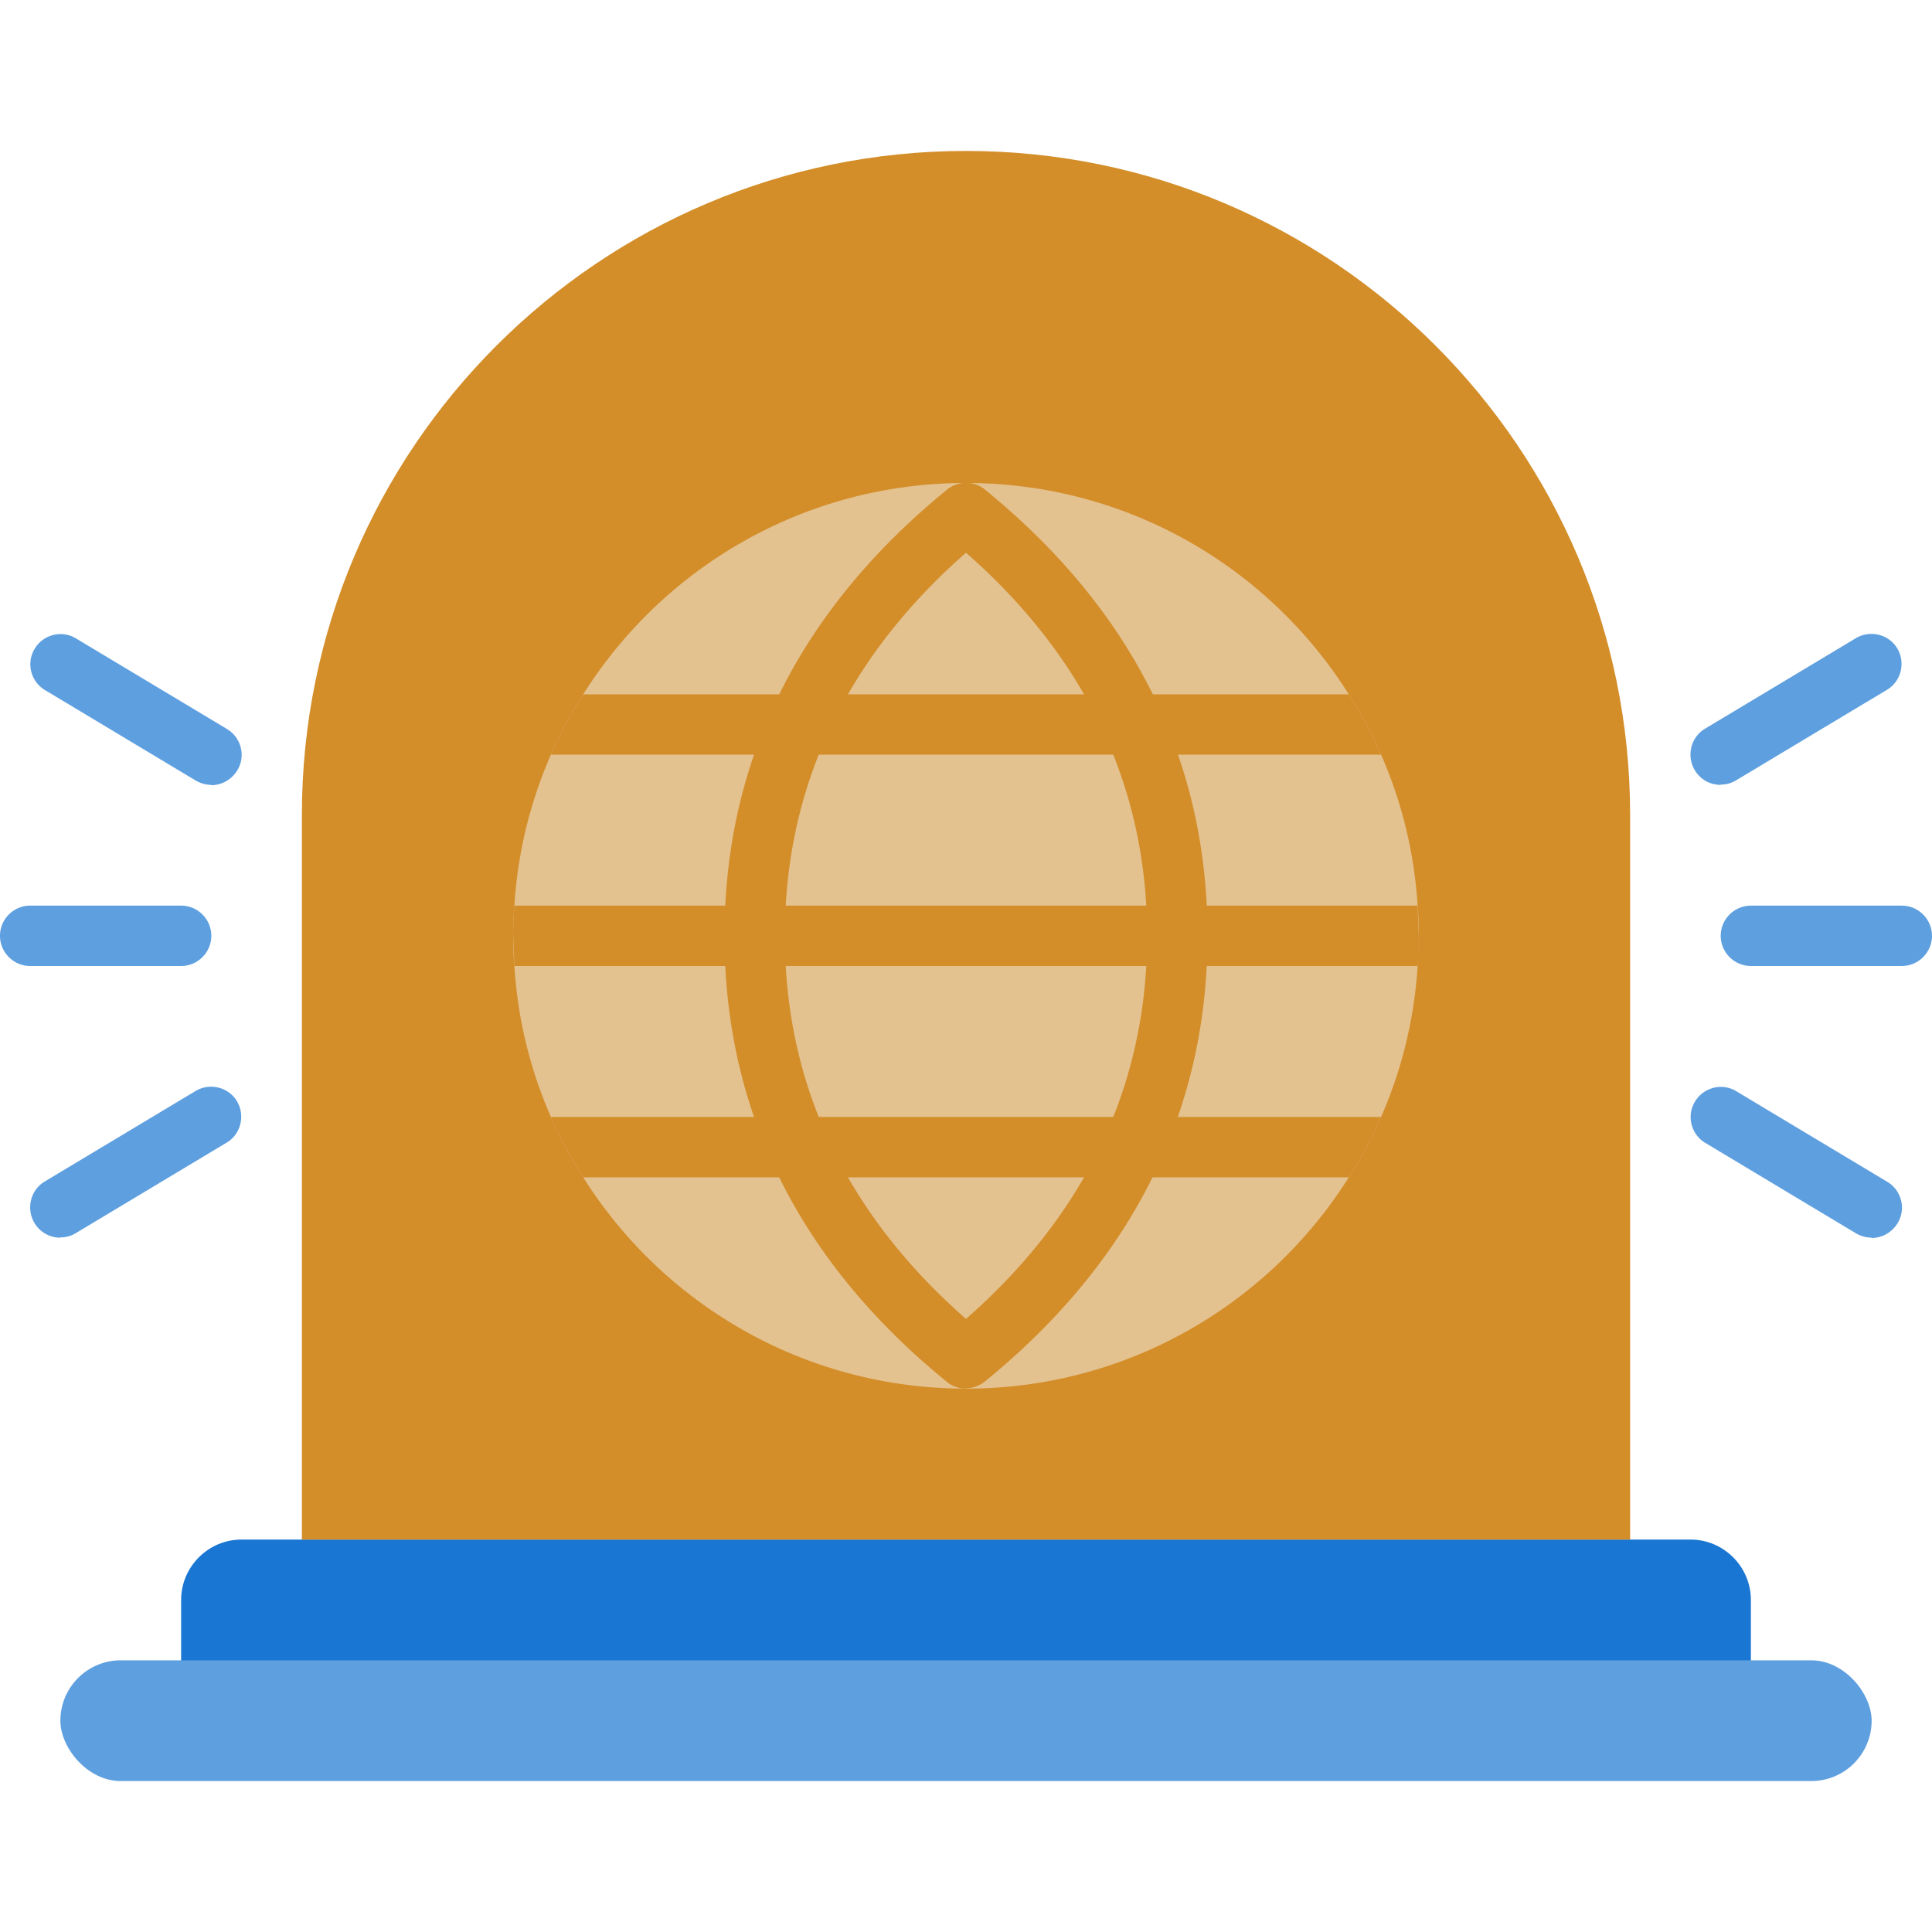<svg xmlns="http://www.w3.org/2000/svg" xmlns:xlink="http://www.w3.org/1999/xlink" viewBox="0 0 64 64" xmlns:v="https://vecta.io/nano"><path d="M8 51h48c1.1 0 2 .9 2 2v4H6v-4c0-1.1.9-2 2-2z" fill="#1976d2"/><path d="M32,5h0c12.14,0,22,9.86,22,22v24H10V27c0-12.14,9.86-22,22-22Z" fill="#d38e2a"/><g fill="#5e9fdf"><path d="M6 32H1c-.55 0-1-.45-1-1s.45-1 1-1h5c.55 0 1 .45 1 1s-.45 1-1 1zm1-6a1.03 1.03 0 0 1-.51-.14l-5-3c-.47-.28-.63-.9-.34-1.37.28-.47.9-.63 1.37-.34l5 3c.47.28.63.9.34 1.37-.19.31-.52.49-.86.49z"/><use xlink:href="#B"/><path d="M63,32h-5c-.55,0-1-.45-1-1s.45-1,1-1h5c.55,0,1,.45,1,1s-.45,1-1,1Z"/><use xlink:href="#B" x="55" y="-15"/><path d="M62 41a1.06 1.06 0 0 1-.51-.14l-5-3c-.47-.28-.63-.9-.34-1.37.28-.47.9-.63 1.37-.34l5 3c.47.28.63.9.34 1.37-.19.31-.52.49-.86.49z"/></g><path d="M47 31l-.04 1c-.11 1.77-.53 3.45-1.21 5a13.71 13.71 0 0 1-1.07 2c-2.65 4.21-7.34 7-12.68 7s-10.03-2.79-12.68-7a13.71 13.71 0 0 1-1.07-2c-.68-1.55-1.1-3.23-1.21-5-.03-.33-.04-.66-.04-1s.01-.67.04-1c.11-1.77.53-3.45 1.21-5a13.71 13.71 0 0 1 1.07-2c2.65-4.21 7.34-7 12.68-7s10.03 2.79 12.68 7a13.71 13.71 0 0 1 1.07 2c.68 1.55 1.1 3.23 1.21 5 .03.33.04.66.04 1z" fill="#e4c290"/><g fill="#d38e2a"><path d="M32 46c-.22 0-.45-.07-.63-.22C26.48 41.8 24 36.82 24 31s2.48-10.79 7.37-14.78c.37-.3.9-.3 1.26 0C37.52 20.2 40 25.18 40 30.99s-2.48 10.79-7.37 14.77a1 1 0 0 1-.63.23zm0-27.69c-3.98 3.49-6 7.76-6 12.69s2.02 9.2 6 12.69c3.98-3.49 6-7.76 6-12.69s-2.02-9.2-6-12.69z"/><path d="M46.96 30H17.04c-.03.33-.04.66-.04 1l.04 1h29.92c.03-.33.04-.66.04-1l-.04-1zm-2.28-7H19.32a13.71 13.71 0 0 0-1.07 2h27.5a13.71 13.71 0 0 0-1.07-2zM19.32 39h25.36a13.71 13.71 0 0 0 1.07-2h-27.5a13.71 13.71 0 0 0 1.07 2z"/></g><rect x="2" y="55" width="60" height="4" rx="2" fill="#5e9fdf"/><defs ><path id="B" d="M2 41c-.34 0-.67-.17-.86-.49-.28-.47-.13-1.09.34-1.37l5-3c.47-.28 1.09-.13 1.37.34s.13 1.09-.34 1.37l-5 3a.96.96 0 0 1-.51.14z"/></defs></svg>